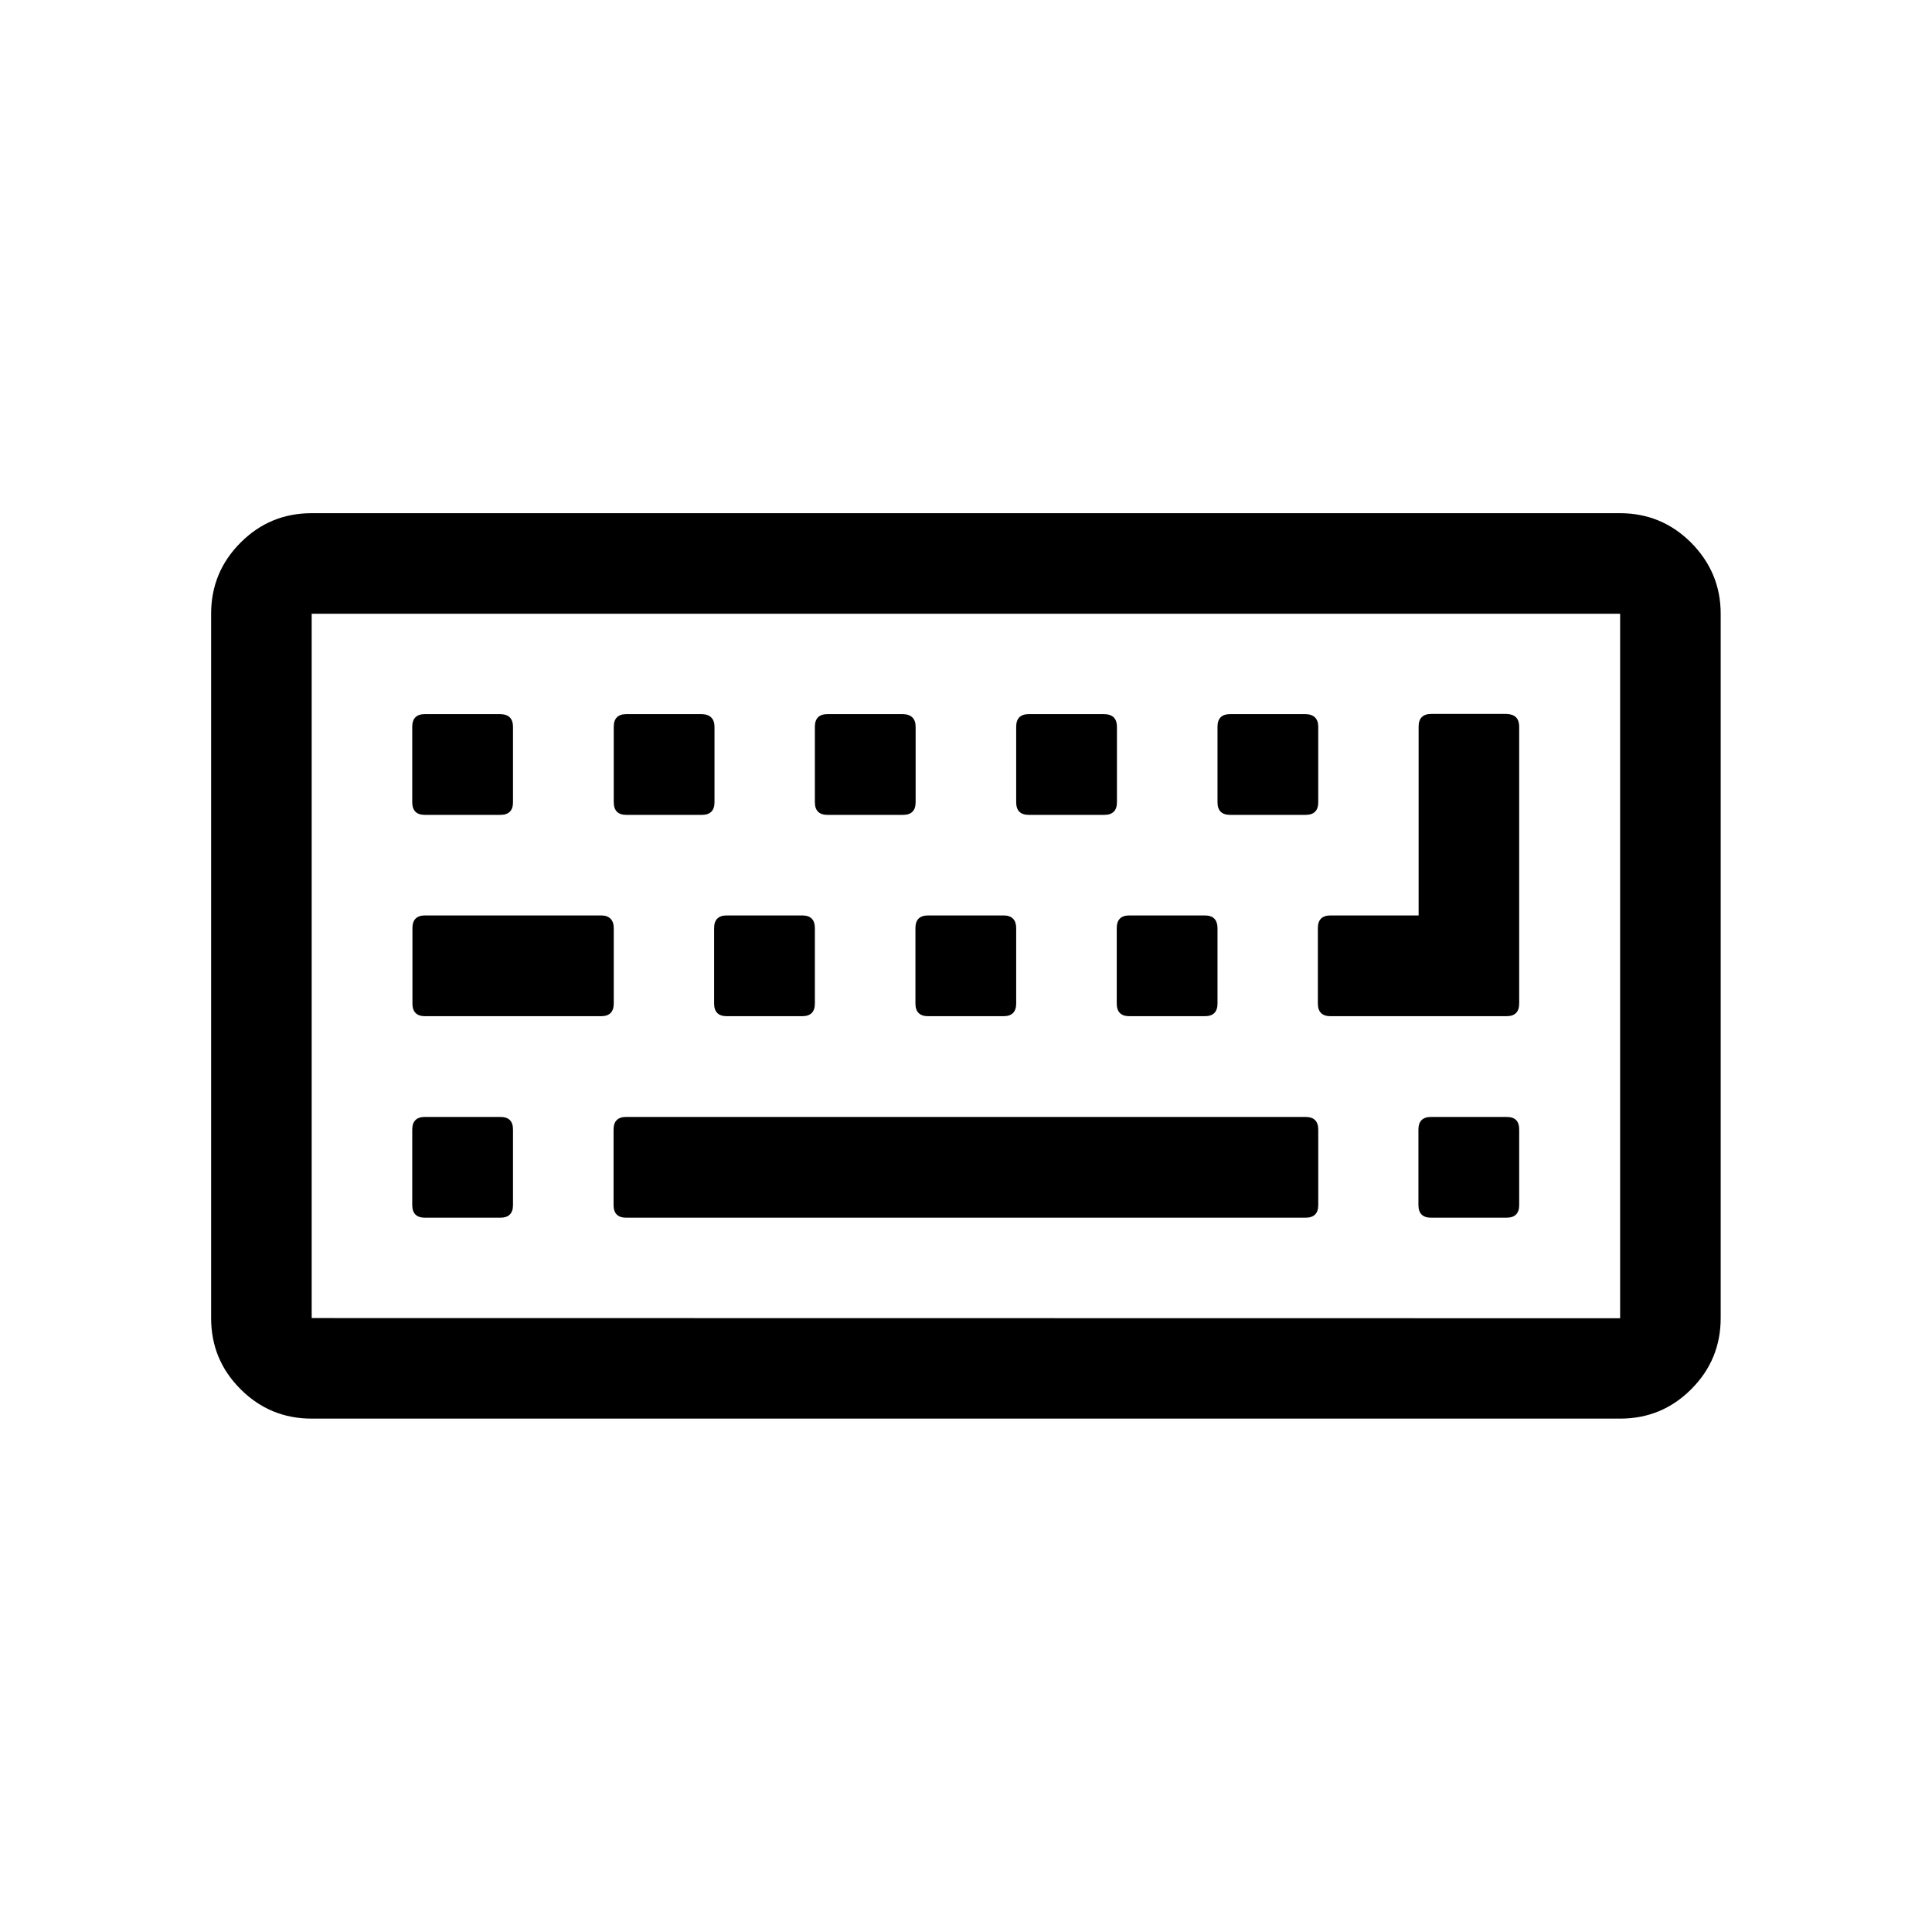 <?xml version="1.0" standalone="no"?><!DOCTYPE svg PUBLIC "-//W3C//DTD SVG 1.1//EN" "http://www.w3.org/Graphics/SVG/1.1/DTD/svg11.dtd"><svg t="1541070717449" class="icon" style="" viewBox="0 0 1024 1024" version="1.1" xmlns="http://www.w3.org/2000/svg" p-id="3383" xmlns:xlink="http://www.w3.org/1999/xlink" width="200" height="200"><defs><style type="text/css"></style></defs><path d="M912 325.3v373.3c0 14.7-5.2 27.3-15.6 37.7-10.4 10.4-22.9 15.6-37.7 15.6H165.2c-14.7 0-27.3-5.2-37.7-15.6-10.4-10.4-15.6-22.9-15.6-37.7V325.3c0-14.7 5.2-27.3 15.6-37.7s22.9-15.6 37.7-15.6h693.4c14.7 0 27.3 5.2 37.7 15.6 10.4 10.5 15.7 23 15.7 37.7z m-53.3 373.4V325.3H165.2v373.3l693.5 0.1zM271.9 385.2v40c0 4.4-2.2 6.7-6.7 6.7h-40c-4.4 0-6.7-2.2-6.7-6.7v-40c0-4.4 2.2-6.7 6.7-6.7h40c4.5 0.1 6.7 2.4 6.7 6.7z m53.4 106.7v40c0 4.4-2.2 6.7-6.7 6.7h-93.3c-4.4 0-6.7-2.2-6.7-6.7v-40c0-4.4 2.2-6.7 6.7-6.7h93.3c4.4 0 6.7 2.4 6.7 6.7z m-53.4 106.8v40c0 4.4-2.2 6.7-6.7 6.7h-40c-4.4 0-6.7-2.2-6.7-6.7v-40c0-4.4 2.2-6.7 6.7-6.7h40c4.5 0 6.7 2.2 6.7 6.7z m106.8-213.5v40c0 4.4-2.2 6.7-6.7 6.7h-40c-4.4 0-6.7-2.2-6.7-6.7v-40c0-4.4 2.2-6.7 6.7-6.7h40c4.3 0.1 6.7 2.4 6.7 6.7z m320 213.5v40c0 4.4-2.2 6.7-6.7 6.7H331.9c-4.4 0-6.7-2.2-6.7-6.7v-40c0-4.4 2.2-6.7 6.7-6.7h360c4.5 0 6.8 2.2 6.8 6.7zM431.9 491.9v40c0 4.4-2.2 6.7-6.7 6.7h-40c-4.4 0-6.7-2.2-6.7-6.7v-40c0-4.4 2.2-6.7 6.7-6.7h40c4.6 0 6.7 2.4 6.7 6.7z m53.4-106.7v40c0 4.4-2.2 6.7-6.7 6.7h-40c-4.4 0-6.7-2.2-6.7-6.7v-40c0-4.4 2.2-6.7 6.7-6.7h40c4.4 0.1 6.7 2.4 6.7 6.7z m53.3 106.7v40c0 4.4-2.2 6.7-6.7 6.7h-40c-4.4 0-6.7-2.2-6.7-6.7v-40c0-4.4 2.2-6.7 6.7-6.7h40c4.5 0 6.7 2.4 6.7 6.7zM592 385.2v40c0 4.4-2.2 6.7-6.7 6.7h-40c-4.4 0-6.7-2.2-6.7-6.7v-40c0-4.4 2.2-6.7 6.7-6.7h40c4.5 0.1 6.7 2.4 6.7 6.7z m53.3 106.7v40c0 4.4-2.2 6.7-6.7 6.7h-40c-4.4 0-6.7-2.2-6.7-6.7v-40c0-4.4 2.2-6.7 6.7-6.7h40c4.5 0 6.7 2.4 6.7 6.7z m53.4-106.7v40c0 4.4-2.2 6.7-6.7 6.7h-40c-4.4 0-6.7-2.2-6.7-6.7v-40c0-4.4 2.2-6.7 6.7-6.7h40c4.4 0.1 6.7 2.4 6.7 6.7z m106.5 0v146.7c0 4.4-2.2 6.7-6.7 6.7h-93.3c-4.4 0-6.7-2.2-6.7-6.7v-40c0-4.4 2.2-6.7 6.7-6.7h46.7V385.1c0-4.4 2.2-6.7 6.7-6.7h40c4.5 0.2 6.6 2.5 6.6 6.8z m0 213.5v40c0 4.4-2.2 6.7-6.7 6.7h-40c-4.4 0-6.7-2.2-6.7-6.7v-40c0-4.4 2.2-6.7 6.7-6.7h40c4.6 0 6.7 2.2 6.7 6.7z" p-id="3384"></path></svg>